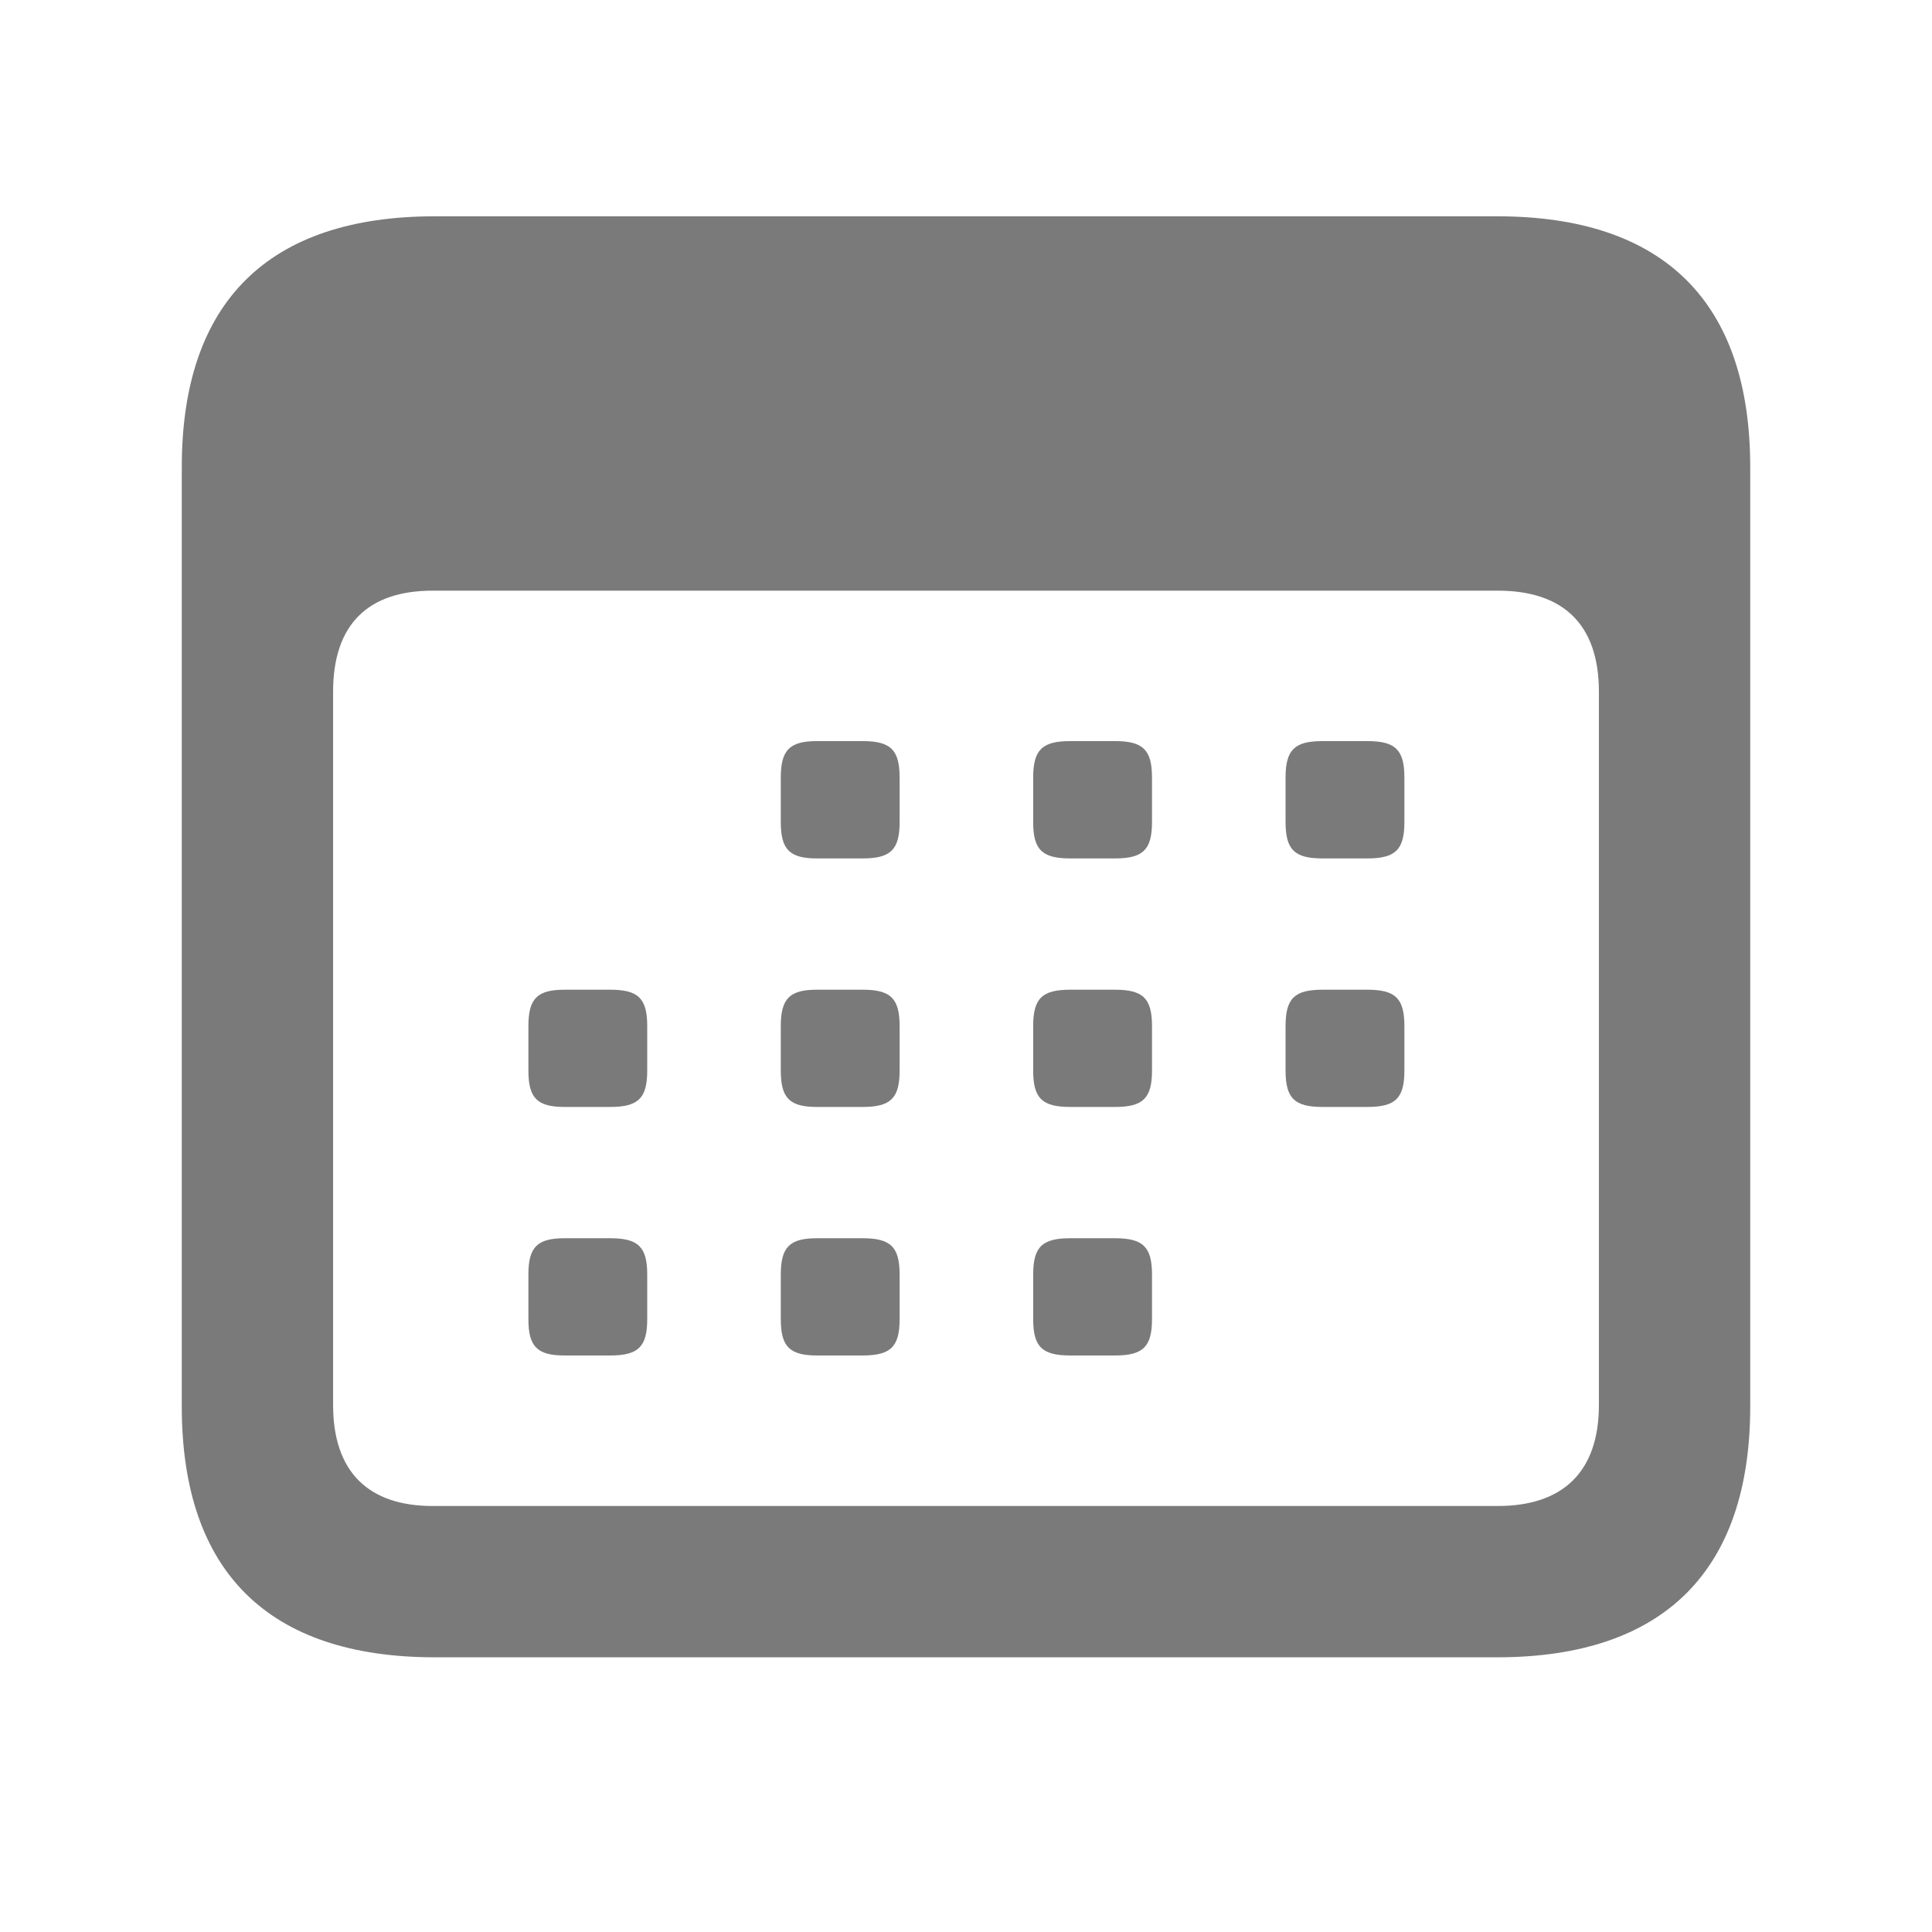 <svg width="22" height="22" viewBox="0 0 22 22" fill="none" xmlns="http://www.w3.org/2000/svg">
    <g clip-path="url(#clip0_713_4381)">
        <path d="M4.953 18.872C3.055 18.872 2.07 17.896 2.07 16.016V5.319C2.07 3.438 3.055 2.463 4.953 2.463H17.047C18.945 2.463 19.93 3.438 19.93 5.319V16.016C19.93 17.888 18.945 18.872 17.047 18.872H4.953ZM4.927 17.149H17.056C17.794 17.149 18.207 16.763 18.207 15.998V7.877C18.207 7.104 17.794 6.726 17.056 6.726H4.927C4.197 6.726 3.793 7.104 3.793 7.877V15.998C3.793 16.763 4.197 17.149 4.927 17.149ZM9.304 9.775C8.996 9.775 8.891 9.679 8.891 9.362V8.853C8.891 8.536 8.996 8.439 9.304 8.439H9.822C10.139 8.439 10.244 8.536 10.244 8.853V9.362C10.244 9.679 10.139 9.775 9.822 9.775H9.304ZM12.187 9.775C11.87 9.775 11.765 9.679 11.765 9.362V8.853C11.765 8.536 11.87 8.439 12.187 8.439H12.696C13.013 8.439 13.118 8.536 13.118 8.853V9.362C13.118 9.679 13.013 9.775 12.696 9.775H12.187ZM15.06 9.775C14.744 9.775 14.639 9.679 14.639 9.362V8.853C14.639 8.536 14.744 8.439 15.06 8.439H15.57C15.887 8.439 15.992 8.536 15.992 8.853V9.362C15.992 9.679 15.887 9.775 15.57 9.775H15.06ZM6.43 12.605C6.122 12.605 6.017 12.509 6.017 12.192V11.683C6.017 11.366 6.122 11.27 6.43 11.27H6.948C7.265 11.27 7.37 11.366 7.37 11.683V12.192C7.37 12.509 7.265 12.605 6.948 12.605H6.43ZM9.304 12.605C8.996 12.605 8.891 12.509 8.891 12.192V11.683C8.891 11.366 8.996 11.27 9.304 11.27H9.822C10.139 11.27 10.244 11.366 10.244 11.683V12.192C10.244 12.509 10.139 12.605 9.822 12.605H9.304ZM12.187 12.605C11.87 12.605 11.765 12.509 11.765 12.192V11.683C11.765 11.366 11.87 11.27 12.187 11.27H12.696C13.013 11.27 13.118 11.366 13.118 11.683V12.192C13.118 12.509 13.013 12.605 12.696 12.605H12.187ZM15.06 12.605C14.744 12.605 14.639 12.509 14.639 12.192V11.683C14.639 11.366 14.744 11.27 15.06 11.27H15.57C15.887 11.27 15.992 11.366 15.992 11.683V12.192C15.992 12.509 15.887 12.605 15.57 12.605H15.06ZM6.43 15.435C6.122 15.435 6.017 15.339 6.017 15.023V14.513C6.017 14.196 6.122 14.1 6.43 14.1H6.948C7.265 14.1 7.37 14.196 7.37 14.513V15.023C7.37 15.339 7.265 15.435 6.948 15.435H6.43ZM9.304 15.435C8.996 15.435 8.891 15.339 8.891 15.023V14.513C8.891 14.196 8.996 14.1 9.304 14.1H9.822C10.139 14.1 10.244 14.196 10.244 14.513V15.023C10.244 15.339 10.139 15.435 9.822 15.435H9.304ZM12.187 15.435C11.87 15.435 11.765 15.339 11.765 15.023V14.513C11.765 14.196 11.87 14.1 12.187 14.1H12.696C13.013 14.1 13.118 14.196 13.118 14.513V15.023C13.118 15.339 13.013 15.435 12.696 15.435H12.187Z" fill="#7A7A7A"/>
    </g>
    <defs>
        <clipPath id="clip0_713_4381">
            <rect width="22" height="22" fill="white"/>
        </clipPath>
    </defs>
</svg>
